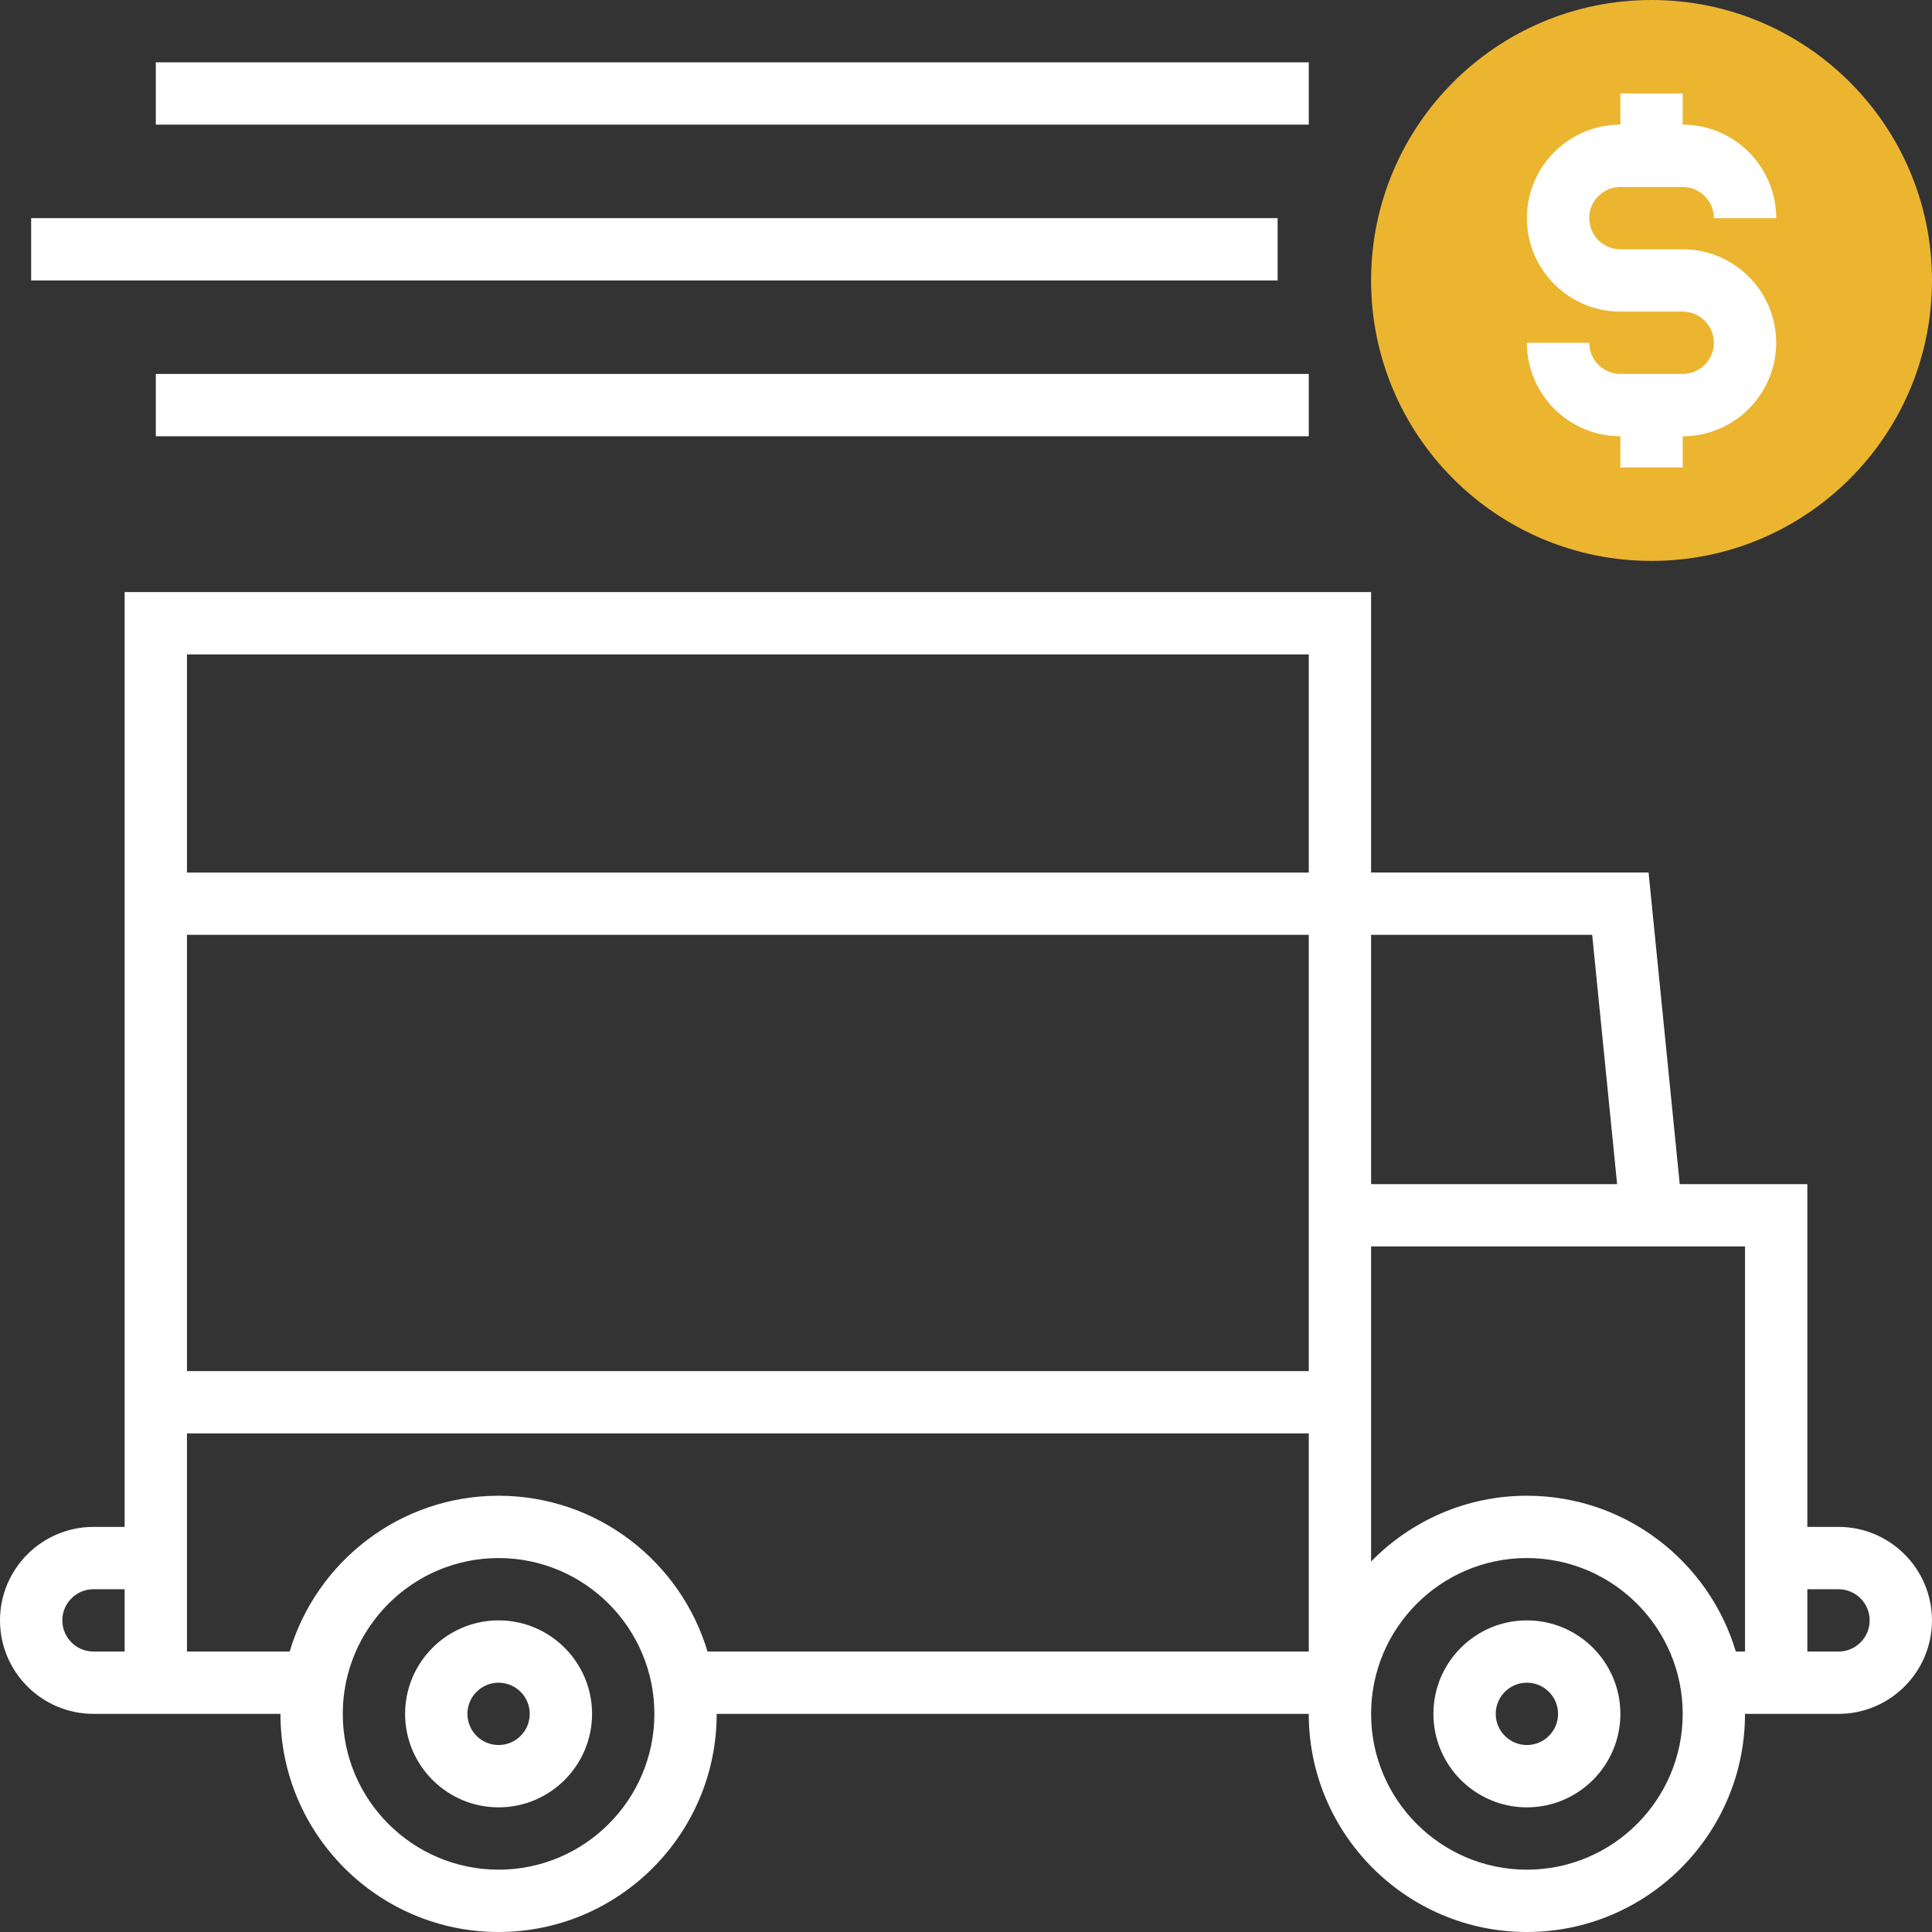 <?xml version="1.0" encoding="iso-8859-1"?>
<!-- Generator: Adobe Illustrator 19.0.0, SVG Export Plug-In . SVG Version: 6.00 Build 0)  -->
<svg version="1.1" id="Layer_1" xmlns="http://www.w3.org/2000/svg" xmlns:xlink="http://www.w3.org/1999/xlink" x="0px" y="0px"
	 viewBox="0 0 290.626 290.626" style="enable-background:new 0 0 290.626 290.626;" xml:space="preserve">
<rect x="0" y="0" width="290.626" height="290.626" fill="#333333" stroke="none"/>
<g>
	<g>
		<circle style="fill:#ebb530;" cx="248.437" cy="42.188" r="42.188"/>
		<path style="fill:#fff;" d="M276.563,229.688h-4.688v-51.563H252.68l-4.688-46.875H206.25V89.063H18.75v42.188v84.375v14.063
			h-4.687C6.31,229.688,0,235.997,0,243.75s6.309,14.063,14.062,14.063h4.687h9.375h14.062c0,18.089,14.719,32.813,32.812,32.813
			s32.812-14.723,32.812-32.813h89.062c0,18.089,14.719,32.813,32.812,32.813s32.812-14.723,32.812-32.813h9.375h4.688
			c7.753,0,14.062-6.309,14.062-14.063S284.315,229.688,276.563,229.688z M239.508,140.625l3.75,37.5H206.25v-37.5H239.508z
			 M196.875,187.5v18.75H28.125v-65.625h168.75v37.5V187.5z M28.125,98.438h168.75v32.813H28.125V98.438z M18.75,248.438h-4.687
			c-2.583,0-4.687-2.1-4.687-4.688s2.105-4.688,4.687-4.688h4.687V248.438z M75,281.25c-12.923,0-23.437-10.514-23.437-23.438
			S62.077,234.375,75,234.375s23.437,10.514,23.437,23.438S87.924,281.25,75,281.25z M106.43,248.438
			C102.384,234.9,89.831,225,75,225s-27.384,9.9-31.43,23.438H28.125v-18.75v-14.063h168.75v32.813H106.43z M229.687,281.25
			c-12.923,0-23.437-10.514-23.437-23.438s10.514-23.438,23.437-23.438c12.923,0,23.437,10.514,23.437,23.438
			S242.611,281.25,229.687,281.25z M262.5,248.438h-1.383C257.072,234.9,244.519,225,229.687,225
			c-9.178,0-17.475,3.797-23.437,9.895v-19.27V187.5h47.367h8.883v42.188V248.438z M276.563,248.438h-4.688v-9.375h4.688
			c2.583,0,4.687,2.1,4.687,4.688S279.145,248.438,276.563,248.438z"/>
		<path style="fill:#fff;" d="M75,243.75c-7.753,0-14.062,6.309-14.062,14.063c0,7.753,6.309,14.063,14.062,14.063
			s14.062-6.309,14.062-14.063C89.063,250.059,82.753,243.75,75,243.75z M75,262.5c-2.583,0-4.687-2.1-4.687-4.688
			s2.105-4.688,4.687-4.688s4.687,2.1,4.687,4.688C79.687,260.4,77.583,262.5,75,262.5z"/>
		<path style="fill:#fff;" d="M229.687,243.75c-7.753,0-14.062,6.309-14.062,14.063c0,7.753,6.309,14.063,14.062,14.063
			c7.753,0,14.062-6.309,14.062-14.063C243.75,250.059,237.44,243.75,229.687,243.75z M229.687,262.5
			c-2.583,0-4.688-2.1-4.688-4.688s2.105-4.688,4.688-4.688c2.583,0,4.687,2.1,4.687,4.688
			C234.374,260.4,232.27,262.5,229.687,262.5z"/>
		<rect x="23.438" y="9.375" style="fill:#fff;" width="173.437" height="9.375"/>
		<rect x="4.688" y="32.813" style="fill:#fff;" width="187.5" height="9.375"/>
		<rect x="23.438" y="56.25" style="fill:#fff;" width="173.437" height="9.375"/>
		<path style="fill:#fff;" d="M253.125,56.25h-9.375c-2.583,0-4.688-2.1-4.688-4.688h-9.375c0,7.753,6.309,14.063,14.062,14.063
			v4.688h9.375v-4.688c7.753,0,14.062-6.309,14.062-14.063S260.878,37.5,253.125,37.5h-9.375c-2.583,0-4.688-2.1-4.688-4.688
			s2.105-4.688,4.688-4.688h9.375c2.583,0,4.688,2.1,4.688,4.688h9.375c0-7.753-6.309-14.063-14.062-14.063v-4.688h-9.375v4.688
			c-7.753,0-14.062,6.309-14.062,14.063s6.309,14.063,14.062,14.063h9.375c2.583,0,4.688,2.1,4.688,4.688
			S255.708,56.25,253.125,56.25z"/>
	</g>
</g>
<g>
</g>
<g>
</g>
<g>
</g>
<g>
</g>
<g>
</g>
<g>
</g>
<g>
</g>
<g>
</g>
<g>
</g>
<g>
</g>
<g>
</g>
<g>
</g>
<g>
</g>
<g>
</g>
<g>
</g>
</svg>
